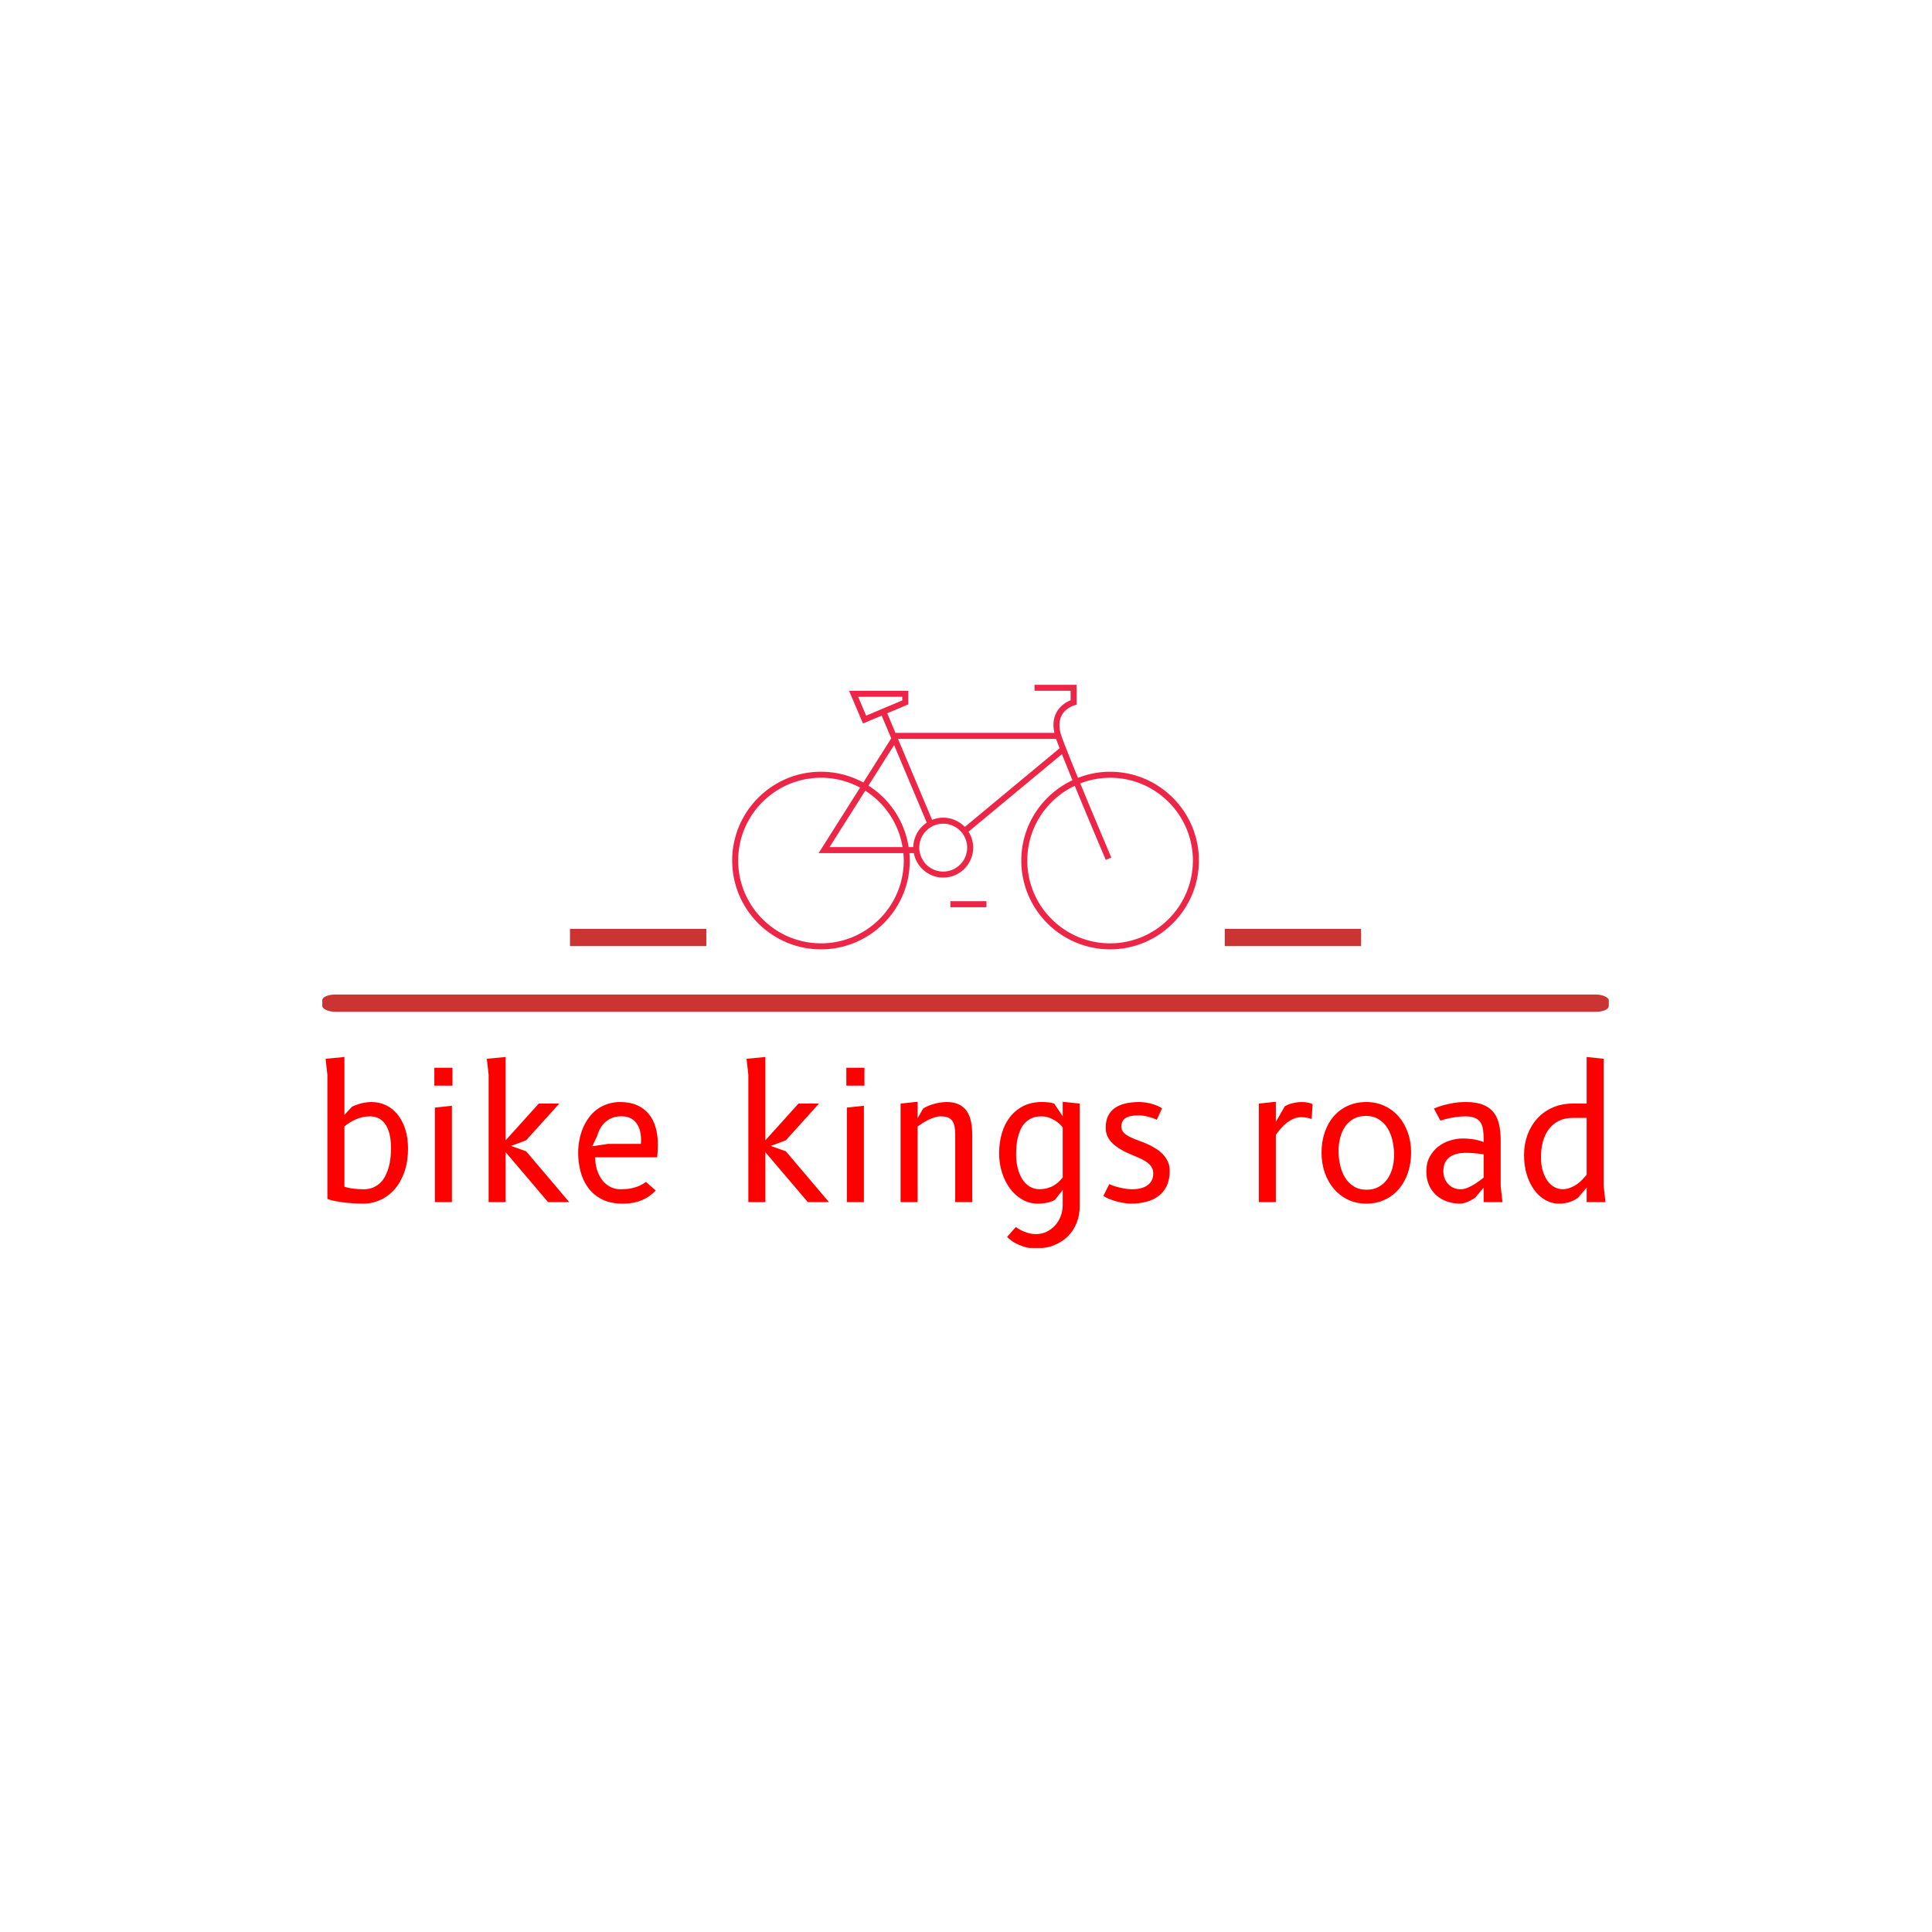 <svg xmlns="http://www.w3.org/2000/svg" version="1.1" xmlns:xlink="http://www.w3.org/1999/xlink" xmlns:svgjs="http://svgjs.dev/svgjs" width="1500" height="1500" viewBox="0 0 1500 1500"><rect width="1500" height="1500" fill="#ffffff"></rect><g transform="matrix(0.667,0,0,0.667,249.394,532.027)"><svg viewBox="0 0 396 173" data-background-color="#ffffff" preserveAspectRatio="xMidYMid meet" height="655" width="1500" xmlns="http://www.w3.org/2000/svg" xmlns:xlink="http://www.w3.org/1999/xlink"><g id="tight-bounds" transform="matrix(1,0,0,1,0.24,-0.143)"><svg viewBox="0 0 395.52 173.285" height="173.285" width="395.52"><g><svg viewBox="0 0 397.498 174.152" height="173.285" width="395.52"><g><rect width="397.498" height="5.334" x="0" y="95.706" fill="#ca3433" opacity="1" stroke-width="0" stroke="transparent" fill-opacity="1" class="rect-yte-0" data-fill-palette-color="secondary" rx="1%" id="yte-0" data-palette-color="#ca3433"></rect></g><g transform="matrix(1,0,0,1,0.989,115.004)"><svg viewBox="0 0 395.52 59.148" height="59.148" width="395.52"><g id="textblocktransform"><svg viewBox="0 0 395.52 59.148" height="59.148" width="395.52" id="textblock"><g><svg viewBox="0 0 395.52 59.148" height="59.148" width="395.52"><g transform="matrix(1,0,0,1,0,0)"><svg width="395.52" viewBox="4.5 -40.5 357.22 53.43" height="59.148" data-palette-color="#ff0000"><path d="M9.75-21.13L9.75-4.28Q10.23-4.13 10.85-3.99 11.48-3.85 12.19-3.76 12.9-3.68 13.65-3.63 14.4-3.58 15.1-3.58L15.1-3.58Q16.63-3.58 17.79-4.08 18.95-4.58 19.8-5.41 20.65-6.25 21.21-7.39 21.78-8.53 22.13-9.79 22.48-11.05 22.61-12.4 22.75-13.75 22.75-15.03L22.75-15.03Q22.75-17.53 22.28-19.23 21.8-20.93 20.99-21.98 20.18-23.03 19.11-23.48 18.05-23.93 16.88-23.93L16.88-23.93Q14.9-23.93 13.1-23.16 11.3-22.4 9.75-21.13L9.75-21.13ZM5-0.88L5-35.5 4.5-40 9.75-40.5 9.75-24.35 11.88-26.63Q13.15-27.23 14.55-27.58 15.95-27.93 17.35-27.93L17.35-27.93Q19.43-27.93 21.26-27.08 23.1-26.23 24.49-24.56 25.88-22.9 26.69-20.48 27.5-18.05 27.5-14.9L27.5-14.9Q27.5-11.45 26.56-8.63 25.63-5.8 23.94-3.79 22.25-1.78 19.94-0.68 17.63 0.43 14.88 0.43L14.88 0.43Q13.3 0.43 11.78 0.31 10.25 0.2 8.93 0.01 7.6-0.18 6.58-0.41 5.55-0.65 5-0.88L5-0.88ZM39.75-26.88L39.75 0 35 0 35-26.38 39.75-26.88ZM34.85-32.5L34.85-37.5 39.9-37.5 39.9-32.5 34.85-32.5ZM54.75 0L50 0 50-35.5 49.5-40 54.75-40.5 54.75-17.25 64-27.5 69.72-27.5 60.47-17.25 56.27-15.68 60.47-14.18 72.5 0 66.59 0 54.75-13.93 54.75 0ZM93.92-5.63L96.64-3.23Q95.87-2.43 94.94-1.75 94.02-1.07 92.89-0.59 91.77-0.1 90.41 0.16 89.04 0.43 87.37 0.43L87.37 0.43Q84.04 0.43 81.69-0.75 79.34-1.93 77.86-3.9 76.37-5.88 75.68-8.43 74.99-10.98 74.99-13.75L74.99-13.75Q74.99-15.53 75.32-17.26 75.64-19 76.29-20.58 76.94-22.15 77.92-23.5 78.89-24.85 80.19-25.83 81.49-26.8 83.13-27.36 84.77-27.93 86.74-27.93L86.74-27.93Q89.44-27.93 91.42-27.05 93.39-26.18 94.69-24.6 95.99-23.03 96.62-20.83 97.24-18.63 97.24-15.95L97.24-15.95Q97.24-15.18 97.19-14.25 97.14-13.33 97.04-12.5L97.04-12.5 79.74-12.5Q79.74-10.63 80.26-9 80.77-7.38 81.69-6.16 82.62-4.95 83.93-4.26 85.24-3.58 86.87-3.58L86.87-3.58Q88.47-3.58 89.66-3.81 90.84-4.05 91.69-4.39 92.54-4.73 93.08-5.08 93.62-5.43 93.92-5.63L93.92-5.63ZM83.37-16.25L92.49-16.25Q92.52-16.53 92.53-16.8 92.54-17.07 92.54-17.35L92.54-17.35Q92.54-18.78 92.22-19.98 91.89-21.18 91.23-22.06 90.57-22.95 89.54-23.45 88.52-23.95 87.12-23.95L87.12-23.95Q85.44-23.95 84.26-23.41 83.07-22.88 82.26-22.04 81.44-21.2 80.96-20.2 80.47-19.2 80.22-18.3L80.22-18.3 78.92-15.58 83.37-16.25ZM127.24 0L122.49 0 122.49-35.5 121.99-40 127.24-40.5 127.24-17.25 136.49-27.5 142.21-27.5 132.96-17.25 128.76-15.68 132.96-14.18 144.99 0 139.09 0 127.24-13.93 127.24 0ZM154.74-26.88L154.74 0 149.99 0 149.99-26.38 154.74-26.88ZM149.84-32.5L149.84-37.5 154.89-37.5 154.89-32.5 149.84-32.5ZM169.73-21.1L169.73 0 164.98 0 164.98-27.5 169.73-28 169.73-23.43 171.26-26.1Q171.71-26.4 172.41-26.73 173.11-27.05 173.97-27.31 174.83-27.58 175.83-27.75 176.83-27.93 177.86-27.93L177.86-27.93Q179.83-27.93 181.2-27.29 182.56-26.65 183.41-25.45 184.26-24.25 184.62-22.55 184.98-20.85 184.98-18.75L184.98-18.75 184.98 0 180.23 0 180.23-18.75Q180.23-20.1 180.05-21.08 179.86-22.05 179.4-22.69 178.93-23.33 178.16-23.63 177.38-23.93 176.23-23.93L176.23-23.93Q175.38-23.93 174.51-23.66 173.63-23.4 172.8-22.99 171.96-22.58 171.17-22.08 170.38-21.58 169.73-21.1L169.73-21.1ZM210.23 0.78L210.23-3.38 208.06-0.63Q207.83-0.48 207.42-0.3 207.01-0.13 206.41 0.04 205.81 0.2 205.01 0.31 204.21 0.43 203.23 0.43L203.23 0.43Q200.96 0.43 198.99-0.69 197.03-1.8 195.58-3.71 194.13-5.63 193.31-8.19 192.48-10.75 192.48-13.63L192.48-13.63Q192.48-16.55 193.23-19.15 193.98-21.75 195.48-23.7 196.98-25.65 199.21-26.79 201.43-27.93 204.38-27.93L204.38-27.93Q205.31-27.93 206.19-27.85 207.08-27.78 207.86-27.5L207.86-27.5 210.23-23.95 210.23-28 214.98-27.5 214.98 1.15Q214.98 3.6 214.14 5.75 213.31 7.9 211.73 9.49 210.16 11.08 207.89 12 205.63 12.93 202.78 12.93L202.78 12.93Q200.81 12.93 199.32 12.43 197.83 11.93 196.78 11.33L196.78 11.33Q195.58 10.63 194.71 9.7L194.71 9.7 197.16 6.95Q197.88 7.5 198.78 7.95L198.78 7.95Q199.56 8.33 200.58 8.63 201.61 8.93 202.81 8.93L202.81 8.93Q204.36 8.93 205.71 8.29 207.06 7.65 208.07 6.55 209.08 5.45 209.66 3.96 210.23 2.48 210.23 0.78L210.23 0.78ZM210.23-6.88L210.23-20.85Q209.56-21.7 208.66-22.38L208.66-22.38Q207.88-22.95 206.78-23.44 205.68-23.93 204.26-23.93L204.26-23.93Q202.76-23.93 201.66-23.45 200.56-22.98 199.77-22.18 198.98-21.38 198.49-20.31 198.01-19.25 197.72-18.06 197.43-16.88 197.33-15.66 197.23-14.45 197.23-13.33L197.23-13.33Q197.23-11.2 197.69-9.41 198.16-7.63 198.99-6.34 199.83-5.05 201.02-4.33 202.21-3.6 203.63-3.6L203.63-3.6Q204.91-3.6 205.91-3.88 206.91-4.15 207.71-4.61 208.51-5.08 209.12-5.66 209.73-6.25 210.23-6.88L210.23-6.88ZM237.95-26.18L236.5-22.98Q236.05-23.2 235.43-23.43 234.8-23.65 234.13-23.83 233.45-24 232.77-24.1 232.08-24.2 231.45-24.2L231.45-24.2Q228.8-24.2 227.7-23.41 226.6-22.63 226.6-21.05L226.6-21.05Q226.6-20 227.33-19.31 228.05-18.63 229.2-18.07 230.35-17.53 231.77-17.04 233.18-16.55 234.53-15.88L234.53-15.88Q235.5-15.4 236.5-14.75 237.5-14.1 238.3-13.23 239.1-12.35 239.6-11.25 240.1-10.15 240.1-8.78L240.1-8.78Q240.1-6.25 239.25-4.5 238.4-2.75 236.94-1.66 235.48-0.58 233.52-0.08 231.55 0.43 229.33 0.43L229.33 0.43Q228.48 0.43 227.4 0.26 226.33 0.1 225.25-0.19 224.18-0.48 223.2-0.88 222.23-1.28 221.58-1.73L221.58-1.73 223.23-5.03Q223.83-4.73 224.65-4.46 225.48-4.2 226.35-4 227.23-3.8 228.09-3.69 228.95-3.58 229.63-3.58L229.63-3.58Q230.78-3.58 231.84-3.81 232.9-4.05 233.72-4.58 234.53-5.1 235.02-5.94 235.5-6.78 235.5-8L235.5-8Q235.5-8.93 235.12-9.63 234.73-10.33 234.07-10.86 233.4-11.4 232.53-11.85 231.65-12.3 230.68-12.71 229.7-13.13 228.68-13.56 227.65-14 226.73-14.53L226.73-14.53Q225.85-15.03 225.04-15.63 224.23-16.23 223.6-16.98 222.98-17.73 222.6-18.66 222.23-19.6 222.23-20.8L222.23-20.8Q222.23-22.7 222.9-24.06 223.58-25.43 224.8-26.28 226.03-27.13 227.75-27.53 229.48-27.93 231.55-27.93L231.55-27.93Q232.5-27.93 233.43-27.78 234.35-27.63 235.2-27.39 236.05-27.15 236.75-26.83 237.45-26.5 237.95-26.18L237.95-26.18ZM276.75-23.7L276.75-23.7Q275.75-23.7 274.77-23.3 273.8-22.9 272.9-22.23 272-21.55 271.2-20.65 270.4-19.75 269.72-18.75L269.72-18.75 269.72 0 264.97 0 264.97-27.5 269.72-28 269.72-22.38 272.22-26.75Q272.55-26.95 273.04-27.16 273.52-27.38 274.15-27.54 274.77-27.7 275.49-27.81 276.2-27.93 276.95-27.93L276.95-27.93Q278.07-27.93 278.84-27.73 279.6-27.53 279.97-27.35L279.97-27.35 279.72-23.2Q279.35-23.33 278.6-23.51 277.85-23.7 276.75-23.7ZM294.95 0.43L294.95 0.43Q292.17 0.43 289.88-0.66 287.6-1.75 285.95-3.66 284.3-5.58 283.38-8.19 282.47-10.8 282.47-13.83L282.47-13.83Q282.47-16.85 283.35-19.44 284.22-22.03 285.85-23.91 287.47-25.8 289.78-26.86 292.1-27.93 294.95-27.93L294.95-27.93Q297.72-27.93 300.02-26.86 302.32-25.8 303.97-23.91 305.62-22.03 306.55-19.44 307.47-16.85 307.47-13.83L307.47-13.83Q307.47-10.8 306.58-8.19 305.7-5.58 304.07-3.66 302.45-1.75 300.12-0.66 297.8 0.43 294.95 0.43ZM302.72-13.15L302.72-13.15Q302.72-15.18 302.28-17.13 301.85-19.07 300.9-20.61 299.95-22.15 298.45-23.1 296.95-24.05 294.85-24.05L294.85-24.05Q292.85-24.05 291.4-23.23 289.95-22.4 289.02-21.03 288.1-19.65 287.66-17.9 287.22-16.15 287.22-14.3L287.22-14.3Q287.22-12.28 287.66-10.33 288.1-8.38 289.03-6.85 289.97-5.33 291.46-4.39 292.95-3.45 295.05-3.45L295.05-3.45Q297.02-3.45 298.47-4.28 299.92-5.1 300.87-6.46 301.82-7.83 302.27-9.58 302.72-11.33 302.72-13.15ZM332.47-4.5L332.97 0 327.72 0 327.72-4.05 325.37-1.25Q324.94-0.93 324.39-0.63 323.84-0.33 323.28-0.09 322.72 0.15 322.16 0.29 321.59 0.43 321.12 0.43L321.12 0.43Q319.24 0.43 317.53-0.16 315.82-0.75 314.53-1.89 313.24-3.03 312.48-4.71 311.72-6.4 311.72-8.6L311.72-8.6Q311.72-10.93 312.66-12.64 313.59-14.35 315.06-15.49 316.52-16.63 318.32-17.19 320.12-17.75 321.84-17.75L321.84-17.75Q323.27-17.75 324.36-17.6 325.44-17.45 326.19-17.25L326.19-17.25Q327.07-17.03 327.72-16.75L327.72-16.75 327.72-17.63Q327.72-19.1 327.54-20.28 327.37-21.45 326.83-22.26 326.29-23.08 325.28-23.5 324.27-23.93 322.59-23.93L322.59-23.93Q321.24-23.93 319.99-23.74 318.74-23.55 317.77-23.33L317.77-23.33Q316.62-23.05 315.64-22.75L315.64-22.75 313.84-26.1Q314.94-26.6 316.34-27L316.34-27Q317.54-27.35 319.19-27.64 320.84-27.93 322.84-27.93L322.84-27.93Q325.72-27.93 327.59-27.15 329.47-26.38 330.54-24.98 331.62-23.58 332.04-21.61 332.47-19.65 332.47-17.25L332.47-17.25 332.47-4.5ZM327.72-6.85L327.72-13.33Q327.02-13.43 326.22-13.53L326.22-13.53Q325.54-13.6 324.67-13.68 323.79-13.75 322.84-13.75L322.84-13.75Q321.44-13.75 320.28-13.48 319.12-13.2 318.27-12.59 317.42-11.98 316.94-11 316.47-10.03 316.47-8.63L316.47-8.63Q316.47-7.5 316.84-6.58 317.22-5.65 317.87-4.98 318.52-4.3 319.41-3.94 320.29-3.58 321.32-3.58L321.32-3.58Q321.79-3.58 322.33-3.71 322.87-3.85 323.41-4.08 323.94-4.3 324.48-4.6 325.02-4.9 325.49-5.2L325.49-5.2Q326.62-5.93 327.72-6.85L327.72-6.85ZM356.47-23.5L352.62-23.5Q350.32-23.5 348.64-22.64 346.97-21.78 345.87-20.3 344.77-18.82 344.24-16.82 343.72-14.83 343.72-12.55L343.72-12.55Q343.72-10.33 344.24-8.65 344.77-6.98 345.6-5.85 346.44-4.73 347.52-4.16 348.59-3.6 349.72-3.6L349.72-3.6Q350.89-3.6 351.9-4 352.92-4.4 353.77-5 354.62-5.6 355.29-6.31 355.97-7.03 356.47-7.65L356.47-7.65 356.47-23.5ZM361.72 0L356.47 0 356.47-4.05 354.09-1.23Q353.64-0.93 353.12-0.63 352.59-0.33 351.94-0.1 351.29 0.13 350.5 0.28 349.72 0.43 348.74 0.43L348.74 0.43Q346.69 0.43 344.92-0.59 343.14-1.6 341.83-3.4 340.52-5.2 339.75-7.69 338.99-10.18 338.99-13.15L338.99-13.15Q338.99-16.15 339.95-18.76 340.92-21.38 342.69-23.33 344.47-25.28 346.98-26.39 349.49-27.5 352.59-27.5L352.59-27.5 356.47-27.5 356.47-40.5 361.22-40 361.22-4.5 361.72 0Z" opacity="1" transform="matrix(1,0,0,1,0,0)" fill="#ff0000" class="wordmark-text-0" data-fill-palette-color="primary" id="text-0"></path></svg></g></svg></g></svg></g></svg></g><g transform="matrix(1,0,0,1,118.646,0)"><svg viewBox="0 0 160.206 81.743" height="81.743" width="160.206"><g><svg xmlns="http://www.w3.org/2000/svg" xmlns:xlink="http://www.w3.org/1999/xlink" version="1.1" x="8" y="0" viewBox="11.11 28.316 77.633 44.006" enable-background="new 0 0 100 100" xml:space="preserve" height="81.743" width="144.206" class="icon-icon-0" data-fill-palette-color="accent" id="icon-0"><g fill="#ed2647" data-fill-palette-color="accent"><path d="M73.971 42.781A14.7 14.7 0 0 0 68.63 43.796C67.523 41.095 66.53 38.62 65.974 37.11 65.431 35.636 65.409 34.4 65.908 33.435 66.583 32.132 68.018 31.734 68.033 31.73L68.405 31.63V28.316H61.405V29.316H67.405V30.891C66.816 31.125 65.678 31.717 65.027 32.963 64.53 33.915 64.425 35.041 64.704 36.317H38.271L36.898 33.058 40.404 31.579V29.316H30.55L32.868 34.756 35.976 33.445 37.568 37.223 32.922 44.569A14.7 14.7 0 0 0 25.881 42.78C17.736 42.78 11.11 49.406 11.11 57.551S17.736 72.322 25.881 72.322 40.651 65.696 40.651 57.551C40.651 57.134 40.623 56.724 40.589 56.316H41.326C41.758 58.627 43.782 60.384 46.215 60.384A4.987 4.987 0 0 0 51.197 55.401C51.197 54.425 50.905 53.521 50.418 52.752L65.959 39.851C66.464 41.128 67.069 42.621 67.713 44.192 62.693 46.554 59.201 51.646 59.201 57.551 59.201 65.696 65.827 72.322 73.972 72.322S88.743 65.696 88.743 57.551 82.116 42.781 73.971 42.781M32.063 30.316H39.404V30.915L33.397 33.448zM39.651 57.551C39.651 65.145 33.474 71.322 25.881 71.322S12.11 65.144 12.11 57.551 18.287 43.78 25.881 43.78C28.232 43.78 30.446 44.375 32.384 45.418L25.491 56.315H39.587C39.625 56.724 39.651 57.134 39.651 57.551M33.242 45.934A13.77 13.77 0 0 1 39.452 55.316H27.308zM33.776 45.089L38.041 38.346 43.477 51.247A4.97 4.97 0 0 0 41.242 55.315H40.464A14.78 14.78 0 0 0 33.776 45.089M46.214 59.384A3.987 3.987 0 0 1 42.233 55.401 3.985 3.985 0 0 1 46.214 51.421 3.986 3.986 0 0 1 50.196 55.401 3.986 3.986 0 0 1 46.214 59.384M49.803 51.962A4.96 4.96 0 0 0 46.214 50.42C45.561 50.42 44.94 50.554 44.367 50.784L38.693 37.316H64.99C65.007 37.363 65.018 37.408 65.036 37.456 65.185 37.861 65.369 38.341 65.574 38.871zM73.971 71.323C66.378 71.323 60.2 65.145 60.2 57.552 60.2 52.064 63.435 47.329 68.092 45.118 70.482 50.924 73.214 57.354 73.256 57.452L74.176 57.06C74.134 56.962 71.398 50.521 69.01 44.721A13.7 13.7 0 0 1 73.971 43.782C81.565 43.782 87.742 49.959 87.742 57.553 87.743 65.145 81.565 71.323 73.971 71.323" fill="#ed2647" data-fill-palette-color="accent"></path><rect x="47.405" y="64.316" width="6" height="1" fill="#ed2647" data-fill-palette-color="accent"></rect></g></svg></g></svg></g><g><rect width="42.113" height="5.334" y="75.409" x="278.852" fill="#ca3433" data-fill-palette-color="secondary"></rect><rect width="42.113" height="5.334" y="75.409" x="76.533" fill="#ca3433" data-fill-palette-color="secondary"></rect></g></svg></g><defs></defs></svg><rect width="395.52" height="173.285" fill="none" stroke="none" visibility="hidden"></rect></g></svg></g></svg>